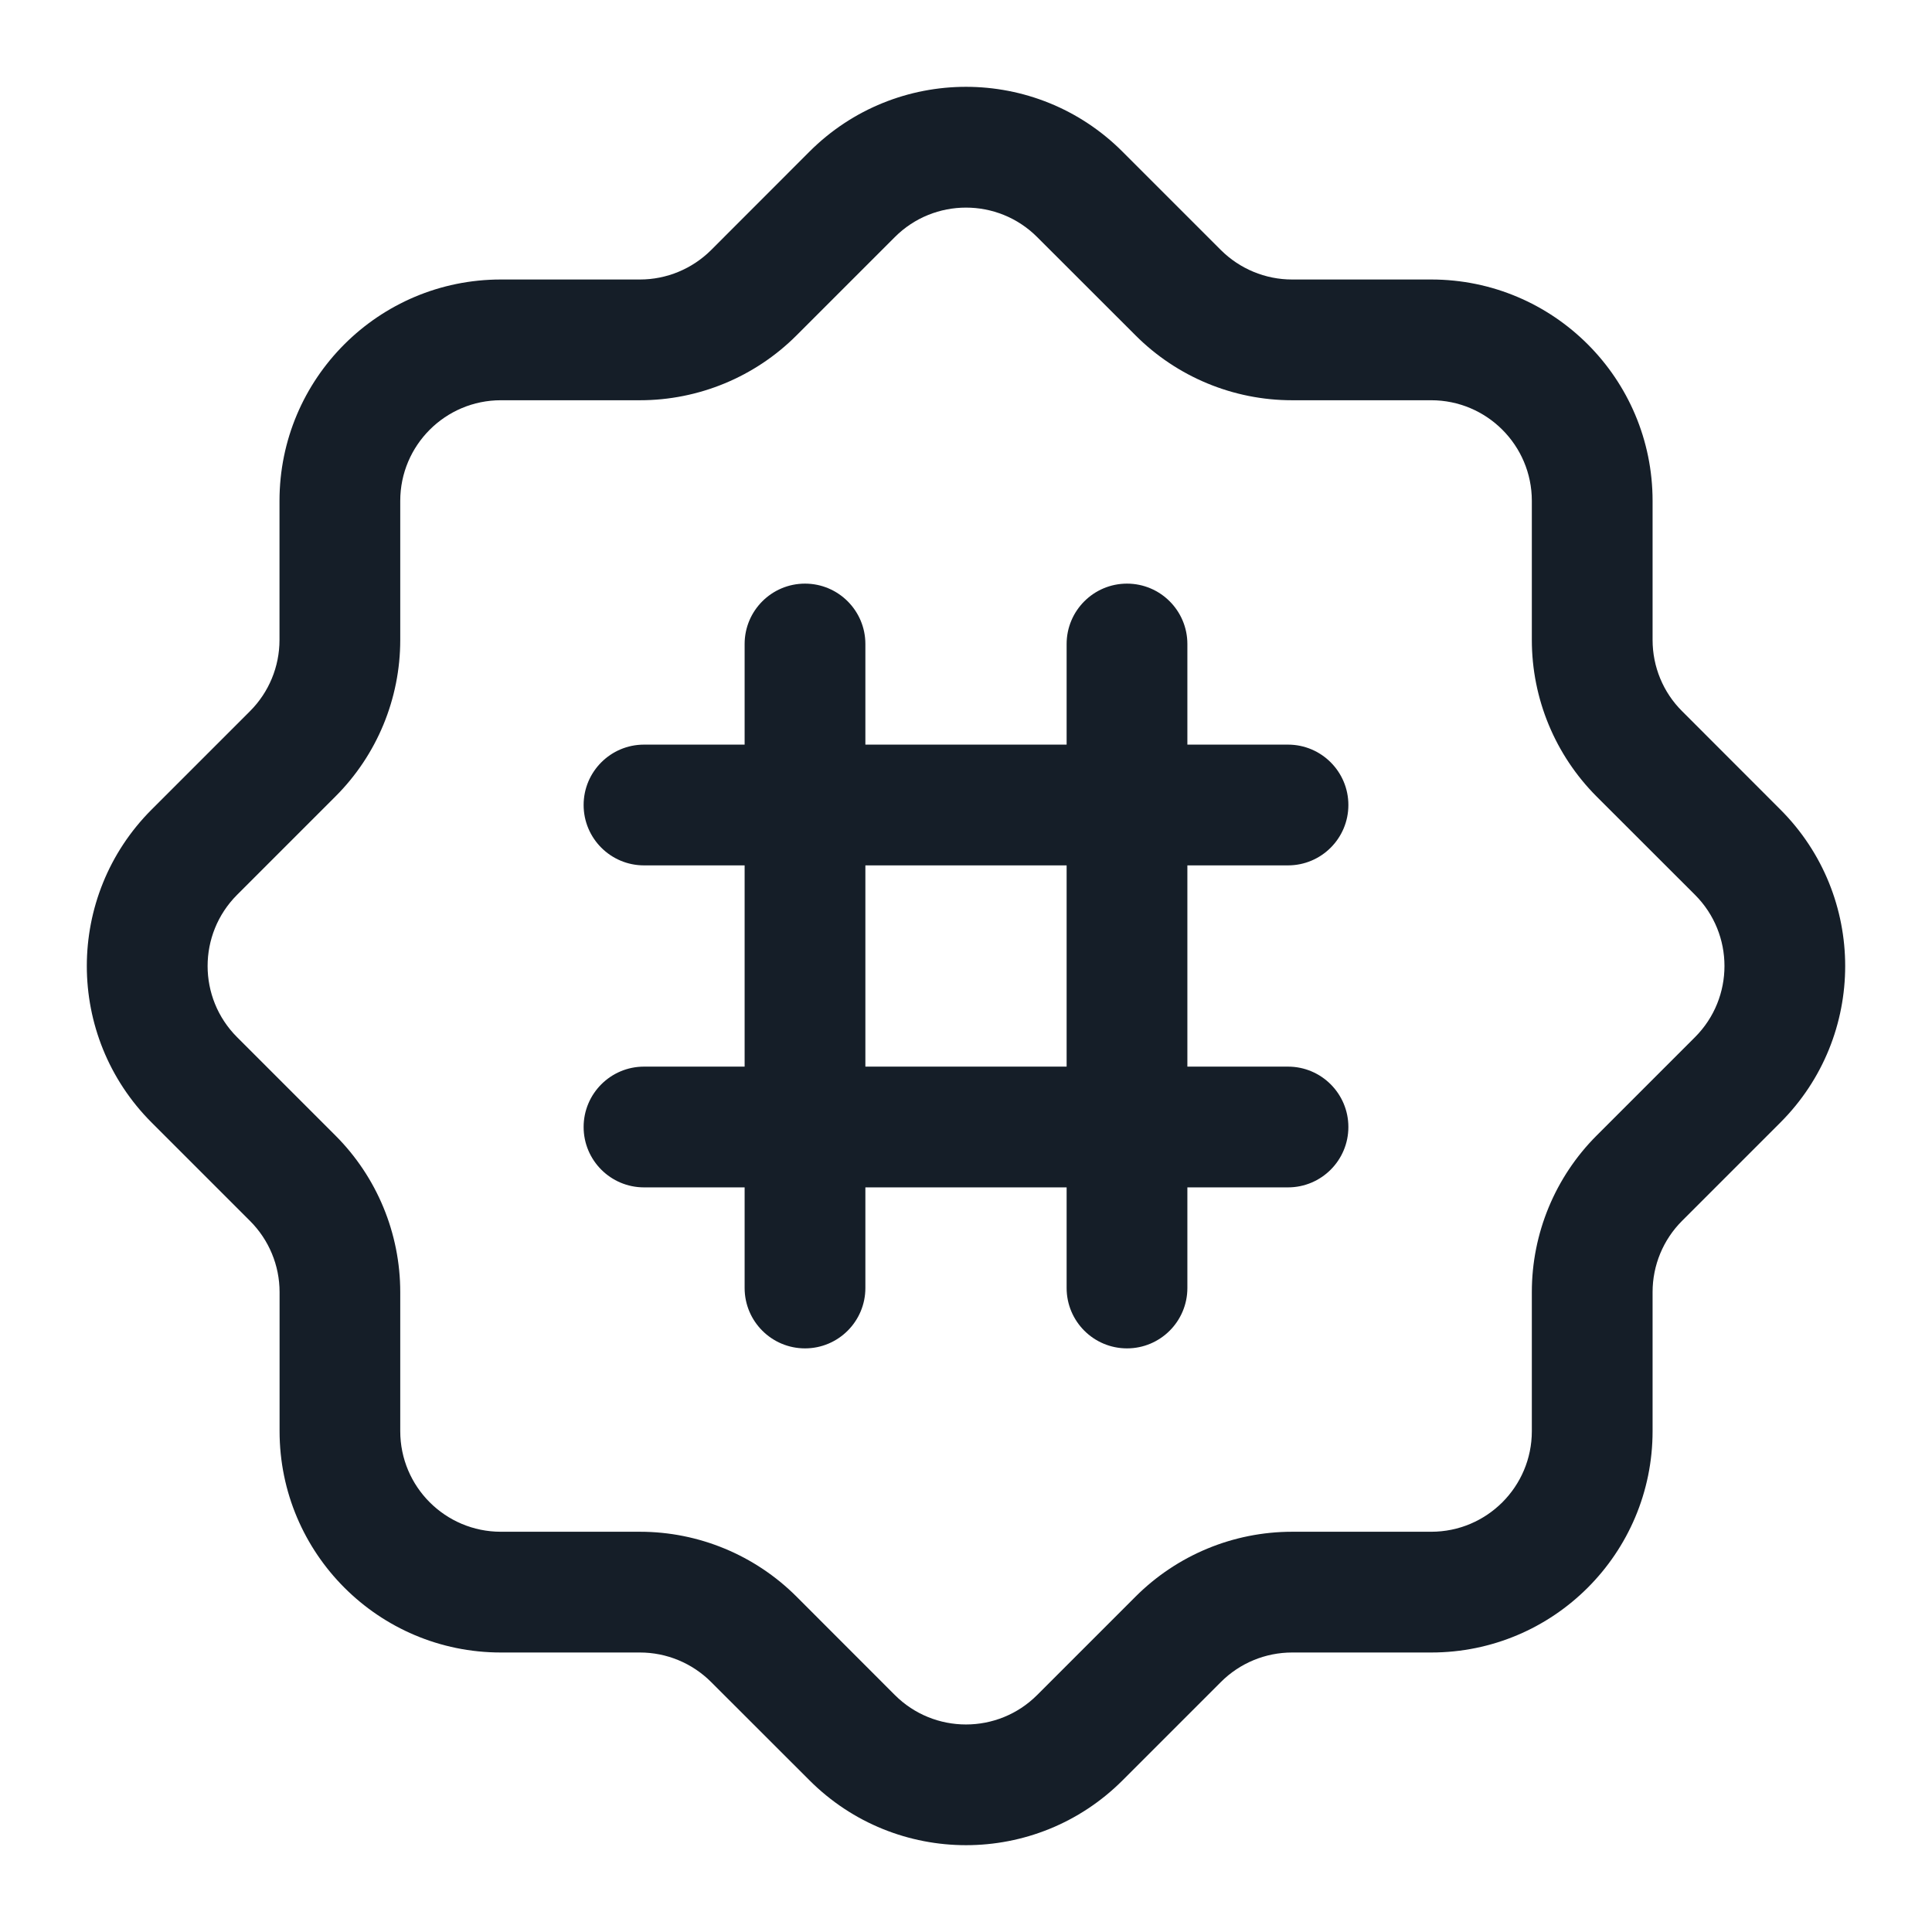 <svg xmlns="http://www.w3.org/2000/svg" viewBox="0 0 24 24">
  <defs/>
  <path fill="#151E28" d="M10.055,1.884 C11.129,0.81 12.871,0.81 13.944,1.884 L15.166,3.106 C15.401,3.34 15.719,3.472 16.05,3.472 L17.779,3.472 C19.298,3.472 20.529,4.703 20.529,6.222 L20.529,7.95 C20.529,8.282 20.66,8.6 20.895,8.834 L22.116,10.056 C23.19,11.13 23.19,12.871 22.116,13.945 L20.895,15.166 C20.66,15.401 20.529,15.719 20.529,16.05 L20.529,17.778 C20.529,19.297 19.298,20.528 17.779,20.528 L16.051,20.528 C15.719,20.528 15.401,20.66 15.167,20.894 L13.945,22.116 C12.871,23.19 11.13,23.19 10.056,22.116 L8.834,20.895 C8.599,20.66 8.281,20.528 7.95,20.528 L6.222,20.528 C4.704,20.528 3.473,19.297 3.473,17.778 L3.473,16.051 C3.473,15.719 3.341,15.402 3.106,15.167 L1.884,13.945 C0.81,12.871 0.81,11.13 1.884,10.056 L3.106,8.834 C3.341,8.599 3.472,8.281 3.472,7.95 L3.472,6.222 C3.472,4.703 4.703,3.472 6.222,3.472 L7.95,3.472 C8.281,3.472 8.599,3.34 8.834,3.106 Z M12.884,2.945 C12.396,2.457 11.604,2.457 11.116,2.945 L9.894,4.167 C9.379,4.682 8.679,4.972 7.95,4.972 L6.222,4.972 C5.532,4.972 4.972,5.532 4.972,6.222 L4.972,7.95 C4.972,8.679 4.683,9.379 4.167,9.894 L2.945,11.116 C2.457,11.605 2.457,12.396 2.945,12.884 L4.167,14.106 C4.683,14.622 4.972,15.322 4.972,16.051 L4.972,17.778 C4.972,18.469 5.532,19.028 6.222,19.028 L7.95,19.028 C8.679,19.028 9.379,19.318 9.895,19.834 L11.116,21.056 C11.604,21.544 12.396,21.544 12.884,21.056 L14.106,19.834 C14.622,19.318 15.321,19.028 16.051,19.028 L17.779,19.028 C18.469,19.028 19.029,18.469 19.029,17.778 L19.029,16.05 C19.029,15.321 19.319,14.621 19.834,14.106 L21.056,12.884 C21.544,12.396 21.544,11.604 21.056,11.116 L19.834,9.895 C19.319,9.379 19.029,8.68 19.029,7.95 L19.029,6.222 C19.029,5.532 18.469,4.972 17.779,4.972 L16.05,4.972 C15.321,4.972 14.621,4.682 14.106,4.166 Z M10,7.25 C10.414,7.25 10.75,7.586 10.75,8 L10.75,9.25 L13.25,9.25 L13.25,8 C13.25,7.586 13.586,7.25 14,7.25 C14.414,7.25 14.75,7.586 14.75,8 L14.75,9.25 L16,9.25 C16.414,9.25 16.75,9.586 16.75,10 C16.75,10.414 16.414,10.75 16,10.75 L14.75,10.75 L14.75,13.25 L16,13.25 C16.414,13.25 16.75,13.586 16.75,14 C16.75,14.414 16.414,14.75 16,14.75 L14.75,14.75 L14.75,16 C14.75,16.414 14.414,16.75 14,16.75 C13.586,16.75 13.25,16.414 13.25,16 L13.25,14.75 L10.75,14.75 L10.75,16 C10.75,16.414 10.414,16.75 10,16.75 C9.586,16.75 9.25,16.414 9.25,16 L9.25,14.75 L8,14.75 C7.586,14.75 7.25,14.414 7.25,14 C7.25,13.586 7.586,13.25 8,13.25 L9.25,13.25 L9.25,10.75 L8,10.75 C7.586,10.75 7.25,10.414 7.25,10 C7.25,9.586 7.586,9.25 8,9.25 L9.25,9.25 L9.25,8 C9.25,7.586 9.586,7.25 10,7.25 Z M13.25,13.25 L13.25,10.75 L10.75,10.75 L10.75,13.25 Z"/>
</svg>

